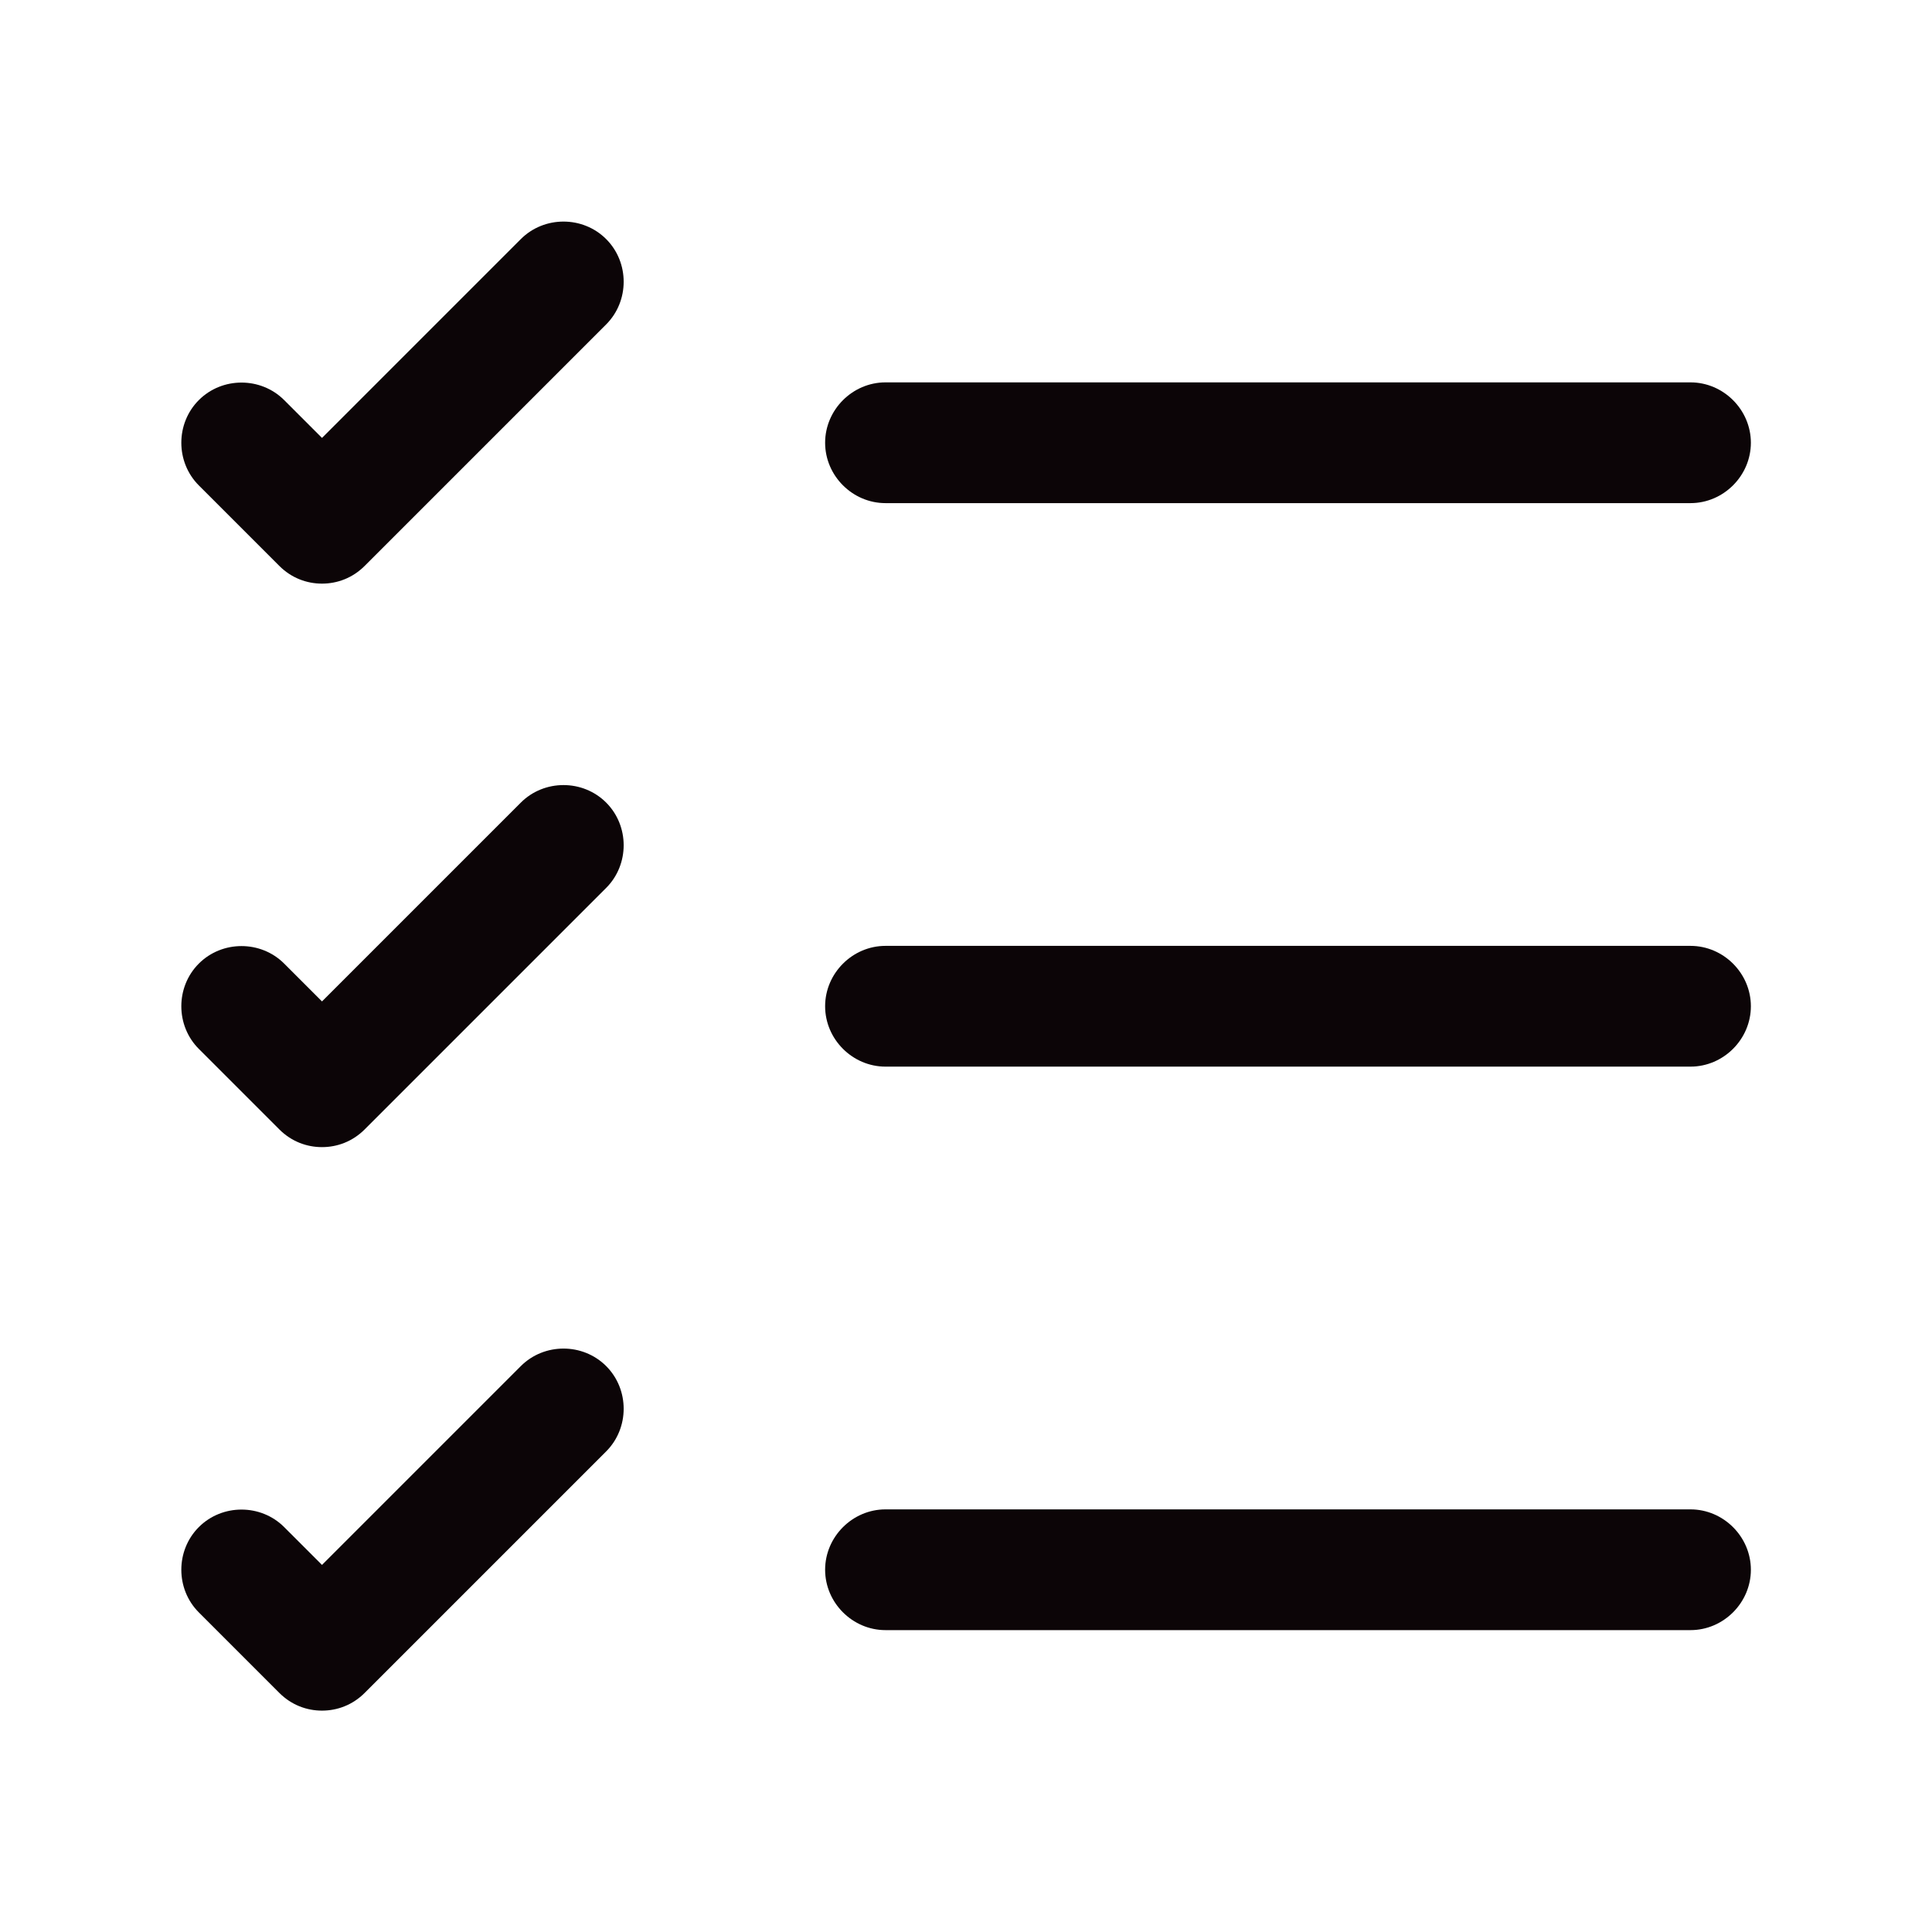 <svg width="24" height="24" viewBox="0 0 24 24" fill="none" xmlns="http://www.w3.org/2000/svg">
<path d="M21 20.25H11C10.59 20.25 10.25 19.91 10.25 19.5C10.25 19.09 10.59 18.75 11 18.75H21C21.41 18.75 21.75 19.09 21.75 19.5C21.75 19.91 21.41 20.25 21 20.25Z" fill="#0C0507"/>
<path d="M21 13.25H11C10.59 13.25 10.25 12.91 10.25 12.5C10.25 12.09 10.59 11.75 11 11.75H21C21.41 11.75 21.75 12.09 21.75 12.5C21.75 12.91 21.41 13.25 21 13.25Z" fill="#0C0507"/>
<path d="M21 6.25H11C10.59 6.25 10.25 5.91 10.25 5.5C10.25 5.09 10.59 4.75 11 4.75H21C21.41 4.75 21.75 5.09 21.75 5.5C21.75 5.91 21.41 6.25 21 6.25Z" fill="#0C0507"/>
<path d="M4 7.25C3.81 7.25 3.62 7.18 3.47 7.03L2.47 6.03C2.18 5.74 2.18 5.26 2.47 4.97C2.76 4.68 3.24 4.68 3.53 4.97L4 5.44L6.47 2.97C6.76 2.68 7.24 2.68 7.53 2.97C7.82 3.26 7.82 3.74 7.53 4.03L4.53 7.03C4.38 7.18 4.19 7.25 4 7.25Z" fill="#0C0507"/>
<path d="M4 14.25C3.81 14.25 3.62 14.18 3.47 14.03L2.47 13.03C2.18 12.74 2.18 12.26 2.47 11.97C2.76 11.68 3.24 11.68 3.53 11.97L4 12.44L6.47 9.97C6.76 9.68 7.24 9.68 7.53 9.97C7.82 10.26 7.82 10.74 7.53 11.03L4.53 14.03C4.38 14.18 4.19 14.25 4 14.25Z" fill="#0C0507"/>
<path d="M4 21.25C3.81 21.25 3.62 21.18 3.47 21.03L2.47 20.03C2.18 19.74 2.18 19.26 2.47 18.97C2.76 18.68 3.24 18.68 3.53 18.97L4 19.44L6.47 16.97C6.76 16.68 7.24 16.68 7.53 16.97C7.82 17.26 7.82 17.74 7.53 18.03L4.53 21.03C4.38 21.18 4.19 21.25 4 21.25Z" fill="#0C0507"/>
</svg>
